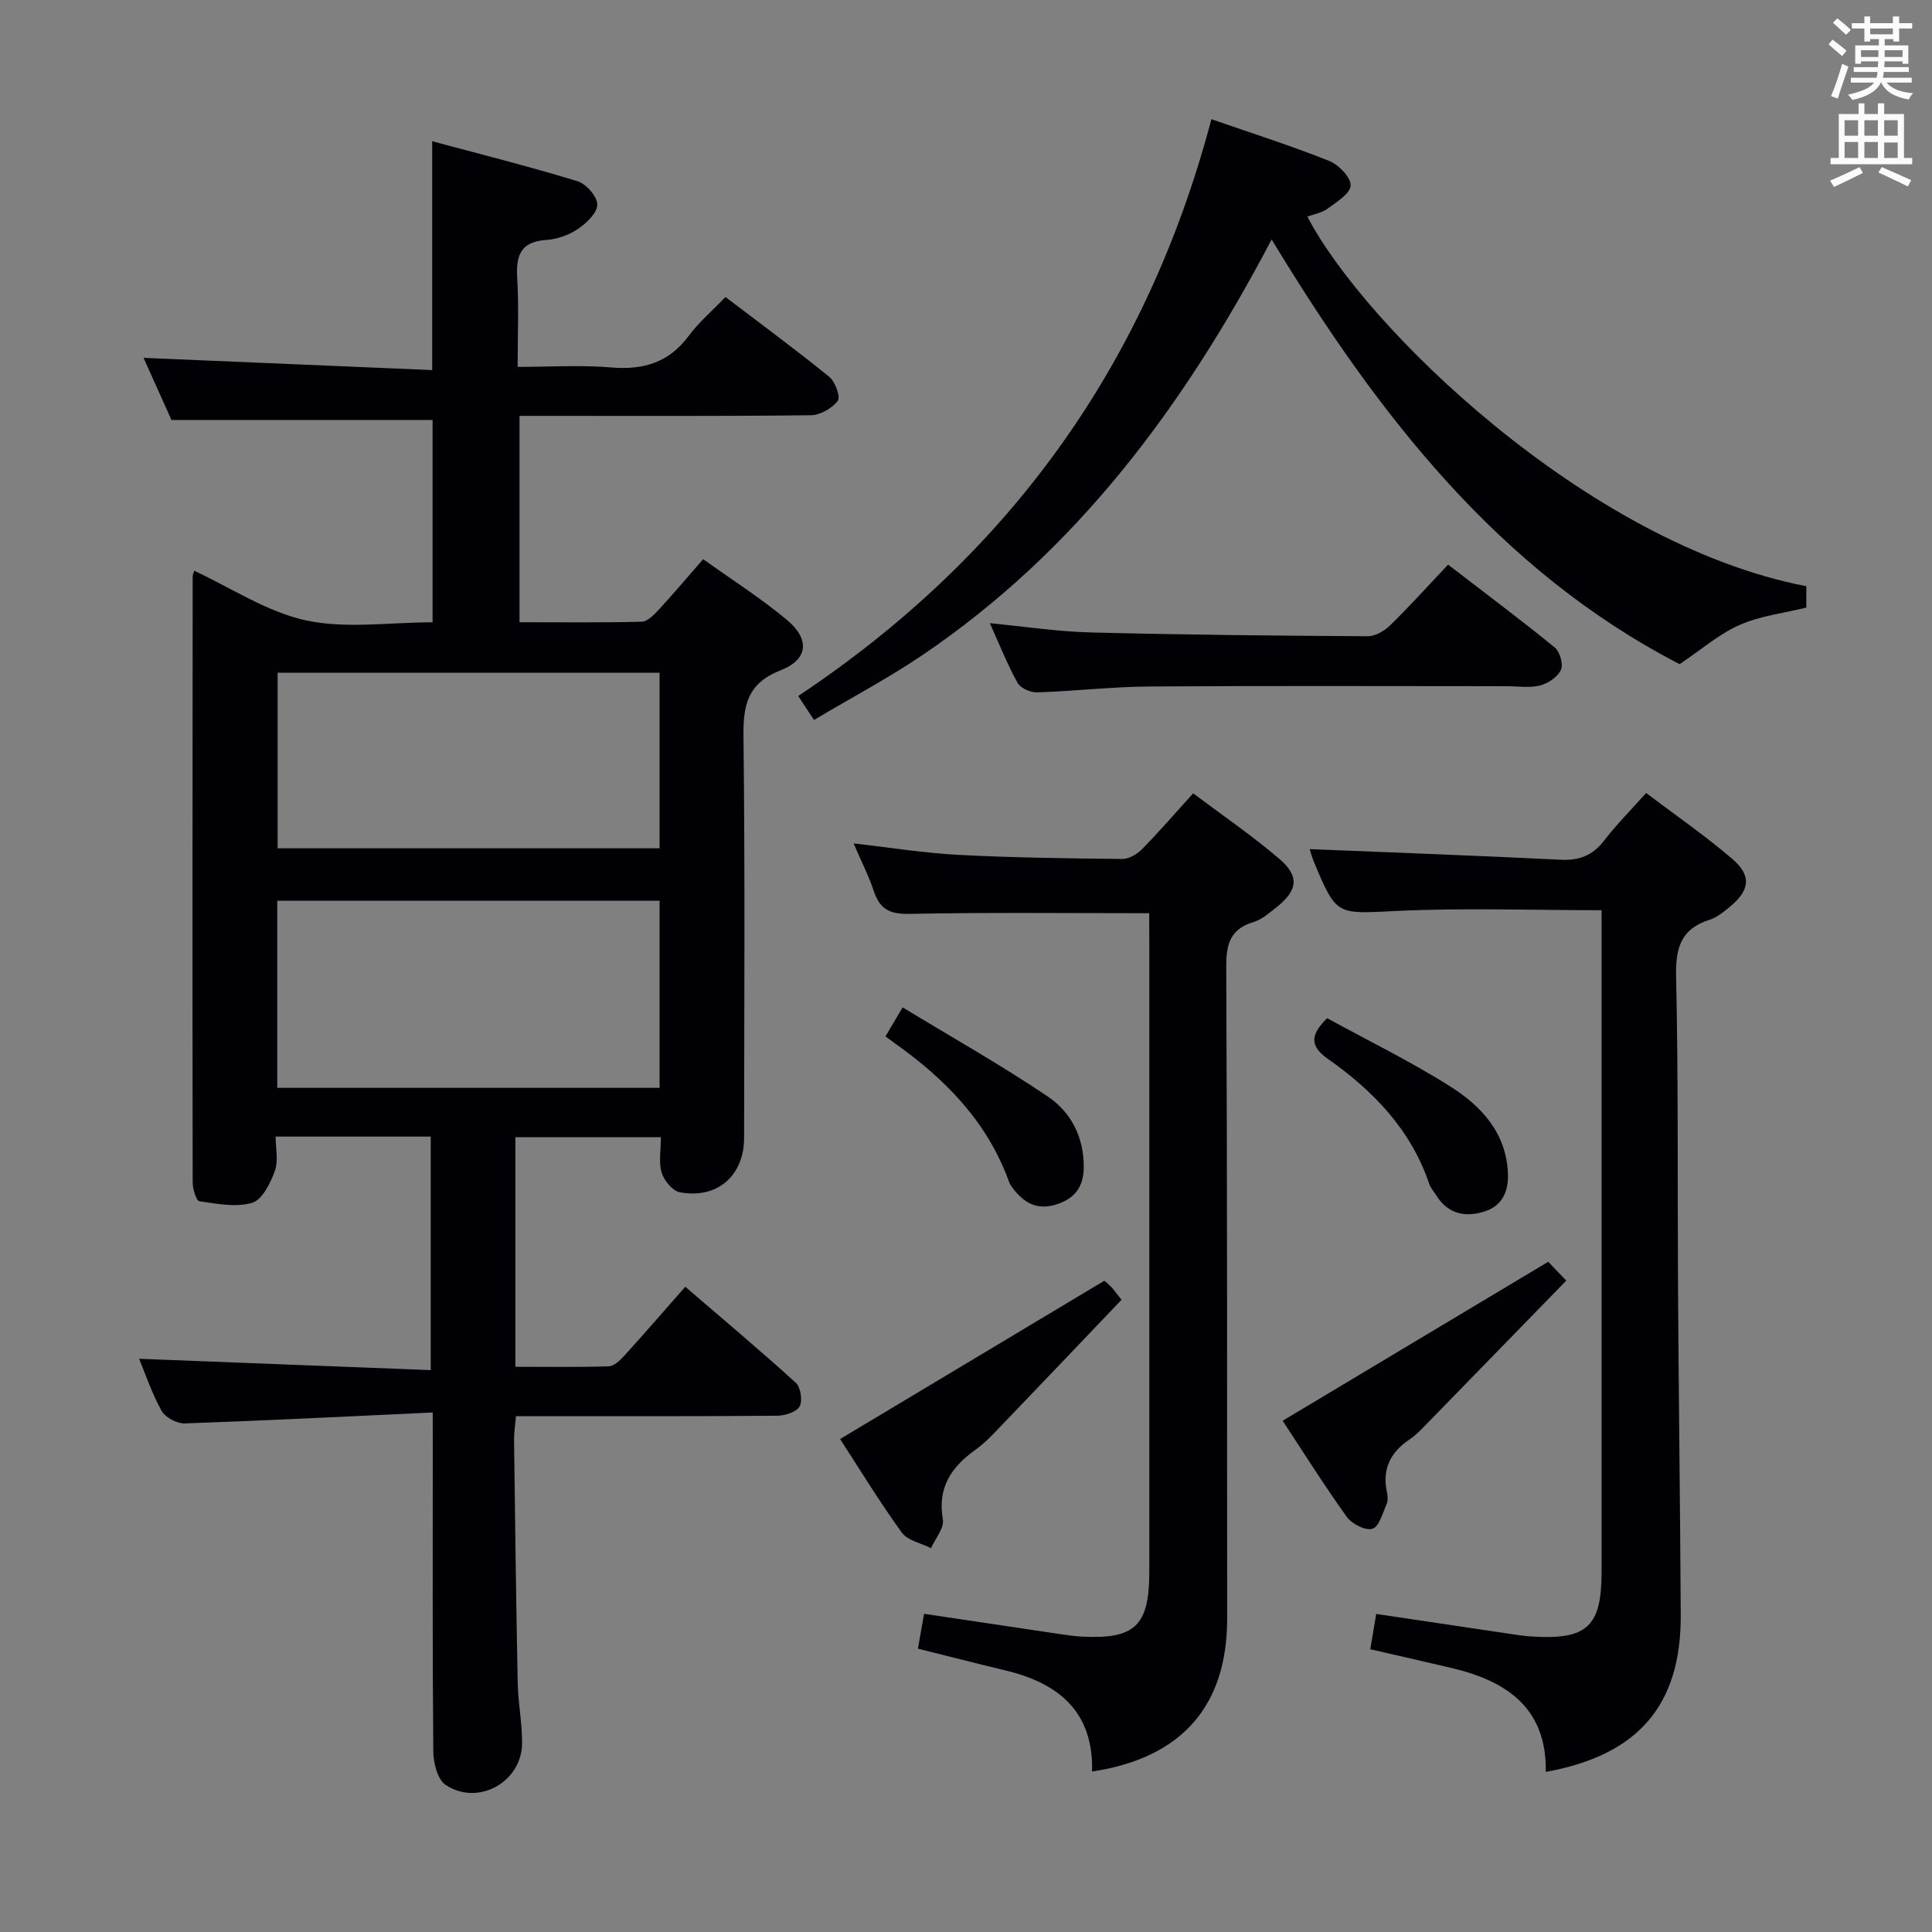 <svg enable-background="new 0 0 400 400" viewBox="0 0 400 400" xmlns="http://www.w3.org/2000/svg"><rect x="0" y="0" width="400" height="400" fill="#808080" stroke="none"/><g fill="#010105"><path d="m89.59 292.44c-17.76.82-34.53 1.68-51.3 2.26-1.62.06-4.05-1.21-4.82-2.58-2.02-3.59-3.33-7.58-4.67-10.8 19.94.77 39.94 1.55 60.38 2.35 0-16.63 0-32.34 0-48.35-10.49 0-20.91 0-32.12 0 0 2.34.61 4.98-.16 7.11-.91 2.52-2.6 5.97-4.68 6.59-3.34 1-7.31.21-10.94-.32-.65-.09-1.38-2.53-1.39-3.88-.06-41.82-.03-83.65 0-125.47 0-.32.16-.64.31-1.18 7.72 3.57 15.1 8.54 23.17 10.28 8.25 1.78 17.19.39 26.19.39 0-14.29 0-28.18 0-41.89-17.74 0-35.44 0-54.06 0-1.71-3.8-3.86-8.59-5.78-12.86 19.91.84 39.74 1.68 59.76 2.53 0-16.17 0-31.22 0-47.38 10.17 2.74 20.22 5.26 30.11 8.29 1.79.55 4.09 3.19 4.07 4.85-.02 1.74-2.27 3.85-4.05 5.05-1.85 1.25-4.27 2.1-6.51 2.25-5.34.35-6.31 3.25-6.02 7.93.36 5.8.09 11.64.09 18.35 6.63 0 13.08-.42 19.45.12 6.69.56 11.92-1.07 16.01-6.59 2.06-2.78 4.77-5.08 7.57-8 7.38 5.62 14.57 10.91 21.49 16.53 1.23 1 2.37 4.17 1.76 4.97-1.18 1.55-3.63 2.96-5.57 2.98-18.33.22-36.66.13-54.99.13-1.65 0-3.3 0-5.33 0v42.73c8.44 0 16.87.1 25.3-.11 1.19-.03 2.52-1.4 3.48-2.44 3.04-3.29 5.94-6.72 9.24-10.51 5.86 4.2 11.89 8.03 17.34 12.57 4.76 3.97 4.46 8.17-1.25 10.41-6.98 2.75-7.82 7.27-7.74 13.84.33 27.66.15 55.32.13 82.98 0 7.85-5.57 12.74-13.33 11.27-1.5-.29-3.25-2.43-3.74-4.06-.65-2.13-.16-4.6-.16-7.33-10.11 0-19.97 0-30.13 0v47.53c6.5 0 12.92.1 19.32-.1 1.09-.03 2.33-1.2 3.18-2.13 4.15-4.57 8.18-9.23 12.68-14.34 8.47 7.29 15.82 13.44 22.89 19.89 1.01.92 1.43 3.74.77 4.9-.67 1.17-3.03 1.9-4.66 1.91-15.83.14-31.66.09-47.49.09-1.99 0-3.98 0-6.56 0-.15 1.77-.42 3.34-.4 4.91.21 16.81.42 33.62.76 50.43.08 4.14.94 8.28.9 12.42-.08 8.01-9.13 13.05-15.82 8.59-1.68-1.12-2.54-4.53-2.56-6.9-.19-20.99-.11-41.99-.11-62.98-.01-1.99-.01-3.95-.01-7.23zm46.97-105.96c-26.83 0-53.04 0-79.16 0v38.75h79.16c0-13.09 0-25.83 0-38.75zm-79.08-47.2v36.35h79.08c0-12.27 0-24.18 0-36.35-26.45 0-52.65 0-79.08 0z"/><path d="m237.93 189.07c-17.09 0-33.38-.19-49.66.14-4.02.08-6.1-.95-7.34-4.67-1.1-3.28-2.69-6.4-4.2-9.92 7.46.84 14.56 2 21.7 2.37 11.29.59 22.6.73 33.91.85 1.39.01 3.09-.99 4.12-2.04 3.49-3.55 6.74-7.33 10.57-11.55 6.04 4.54 12.2 8.75 17.84 13.56 4.27 3.65 3.8 6.61-.72 10.14-1.44 1.12-2.92 2.44-4.6 2.94-4.84 1.46-5.7 4.55-5.67 9.31.22 44.97.17 89.94.19 134.9.01 18.12-9.4 28.87-27.97 31.68.33-12.34-6.89-18.3-17.95-20.94-5.94-1.42-11.85-2.95-18.1-4.5.43-2.44.85-4.82 1.27-7.22 9.57 1.43 18.88 2.83 28.2 4.21 1.48.22 2.97.43 4.46.51 11 .58 13.97-2.26 13.97-13.36 0-43.64 0-87.27 0-130.91-.02-1.96-.02-3.92-.02-5.5z"/><path d="m320.04 366.85c.22-13.17-8.04-18.79-19.43-21.49-5.46-1.3-10.94-2.52-16.91-3.9.41-2.41.8-4.77 1.23-7.31 9.84 1.47 19.3 2.88 28.75 4.28 1.15.17 2.31.32 3.47.39 11.45.73 14.44-2.05 14.44-13.39 0-43.64 0-87.28 0-130.93 0-1.96 0-3.92 0-6.05-14.5 0-28.46-.51-42.36.15-12.5.59-12.48 1.16-17.21-10.19-.49-1.17-.79-2.42-.85-2.61 17.26.71 34.62 1.34 51.97 2.2 3.84.19 6.59-.88 8.95-3.94 2.53-3.28 5.47-6.24 8.72-9.88 6.08 4.6 12.22 8.82 17.84 13.65 4.06 3.48 3.64 6.49-.51 9.92-1.27 1.05-2.65 2.19-4.18 2.67-5.87 1.86-7.07 5.73-6.94 11.62.47 21.64.27 43.3.4 64.95.14 22.47.44 44.93.56 67.4.09 18.65-8.8 29.01-27.94 32.46z"/><path d="m168.53 149.06c-1.26-1.92-2.14-3.26-3.27-4.96 43.54-28.98 72.07-68.46 85.55-119.42 8.28 2.87 16.46 5.48 24.42 8.65 1.95.78 4.49 3.43 4.4 5.09-.09 1.71-2.94 3.43-4.83 4.82-1.14.84-2.72 1.08-4.12 1.6 11.53 22.32 57.56 67.71 103.3 76.53v4.42c-4.74 1.18-9.61 1.72-13.88 3.63-4.3 1.92-8.01 5.18-12.35 8.09-37.27-19.26-62.36-51.43-84.47-87.93-18.14 34.54-40.41 64.48-72.35 86.08-7.11 4.8-14.76 8.85-22.4 13.4z"/><path d="m204.94 129.03c7.37.7 14.1 1.74 20.86 1.91 19.1.49 38.22.67 57.33.79 1.56.01 3.45-1.06 4.63-2.21 4.03-3.93 7.8-8.12 12.05-12.62 7.78 5.99 15.06 11.43 22.09 17.16 1.07.87 1.8 3.48 1.27 4.64-.67 1.46-2.66 2.8-4.32 3.22-2.19.55-4.62.15-6.95.15-24.62 0-49.24-.11-73.86.06-7.79.05-15.57.97-23.36 1.22-1.35.04-3.4-.89-4.01-1.99-2.09-3.75-3.67-7.77-5.73-12.33z"/><path d="m265.56 294.15c18.43-11.03 36.29-21.72 54.98-32.91.37.39 1.59 1.66 3.74 3.9-9.92 10.19-19.5 20.03-29.09 29.86-1.04 1.07-2.1 2.18-3.33 3-3.97 2.65-5.74 6.15-4.71 10.94.17.79.24 1.76-.07 2.47-.82 1.85-1.53 4.64-2.92 5.1-1.4.46-4.25-.97-5.29-2.41-4.83-6.74-9.23-13.76-13.31-19.95z"/><path d="m228.63 265.17c-.15-.13.64.47 1.33 1.17.57.57 1.03 1.26 2.24 2.77-8.57 8.98-17.12 17.96-25.7 26.9-1.38 1.44-2.79 2.89-4.4 4.04-5.05 3.58-8.06 7.84-6.89 14.54.31 1.78-1.57 3.95-2.45 5.94-2.06-1.05-4.86-1.57-6.06-3.23-4.74-6.58-8.97-13.52-12.77-19.36 18.34-10.97 36.3-21.74 54.7-32.77z"/><path d="m183.33 214.57c1.2-2.03 2.03-3.43 3.55-6 10.23 6.21 20.44 11.96 30.11 18.49 4.76 3.21 7.43 8.43 7.39 14.56-.02 3.95-1.69 6.48-5.66 7.74-4.06 1.28-6.71-.33-9.01-3.33-.3-.39-.6-.82-.77-1.28-4.47-12.41-13.18-21.32-23.68-28.75-.53-.39-1.06-.8-1.93-1.43z"/><path d="m274.76 210.8c8.55 4.69 17.35 8.97 25.56 14.18 6.38 4.04 11.51 9.53 11.88 17.92.17 3.76-1.19 6.71-4.71 7.88-3.87 1.28-7.58.71-10.04-3.16-.53-.84-1.24-1.62-1.55-2.53-3.79-11.2-11.56-19.24-20.94-25.83-3.75-2.64-3.77-4.89-.2-8.46z"/></g><path d="m378.6 9.2.8-1c.9.7 1.9 1.4 2.9 2.3l-.9 1.1c-1.1-.9-2-1.7-2.8-2.4zm.5 10.7c.9-2.1 1.6-4.3 2.3-6.7.4.2.8.4 1.3.6-.7 2.1-1.5 4.3-2.2 6.6zm.4-15.2.9-.9c1 .8 2 1.6 2.8 2.4l-1 1c-1-.9-1.9-1.8-2.7-2.5zm12.5-1.3h1.2v1.4h2.7v1.1h-2.7v2.7h-1.2v-.5h-1.8v1.3h4.9v3.8h-1.2v-.5h-3.7c0 .4-.1.9-.1 1.2h5.1v1h-5.2c0 .5-.1.9-.2 1.2h6v1h-5.2c1.1 1.3 2.9 2 5.5 2.2-.4.4-.7.8-.9 1.3-2.9-.5-4.8-1.6-5.7-3.5h-.1c-.8 1.7-2.7 2.9-5.9 3.6-.2-.4-.6-.8-.9-1.1 2.8-.6 4.6-1.4 5.4-2.5h-4.8v-1h5.3c.1-.3.2-.7.2-1.2h-4.9v-1h5c0-.4 0-.8.1-1.2h-3.6v.5h-1.2v-3.8h4.9v-1.3h-1.8v.5h-1.2v-2.7h-2.6v-1.1h2.6v-1.4h1.2v1.4h4.7v-1.4zm-6.7 8.4h3.6c0-.4 0-.9 0-1.4h-3.6zm1.9-4.7h4.7v-1.2h-4.7zm6.7 3.3h-3.7v1.4h3.7z" fill="#fafbfa"/><path d="m384.7 21.4h1.3v2.2h2.8v-2.2h1.3v2.2h4.1v9.1h1.7v1.3h-16.9v-1.3h1.7v-9.1h4.1v-2.2zm.3 13.2.7 1.2c-1.8.9-3.8 1.9-6 2.9-.2-.4-.5-.8-.8-1.3 2.4-1 4.4-2 6.1-2.8zm-3.1-6.5h2.8v-3.2h-2.8zm0 4.6h2.8v-3.3h-2.8zm4.1-4.6h2.8v-3.2h-2.8zm0 4.6h2.8v-3.3h-2.8zm3.6 1.9c2.1.9 4.1 1.8 6.1 2.7l-.7 1.3c-2.2-1.1-4.2-2-6.1-2.9zm3.3-9.7h-2.8v3.2h2.8zm-2.8 7.8h2.8v-3.2h-2.8z" fill="#fafbfa"/></svg>